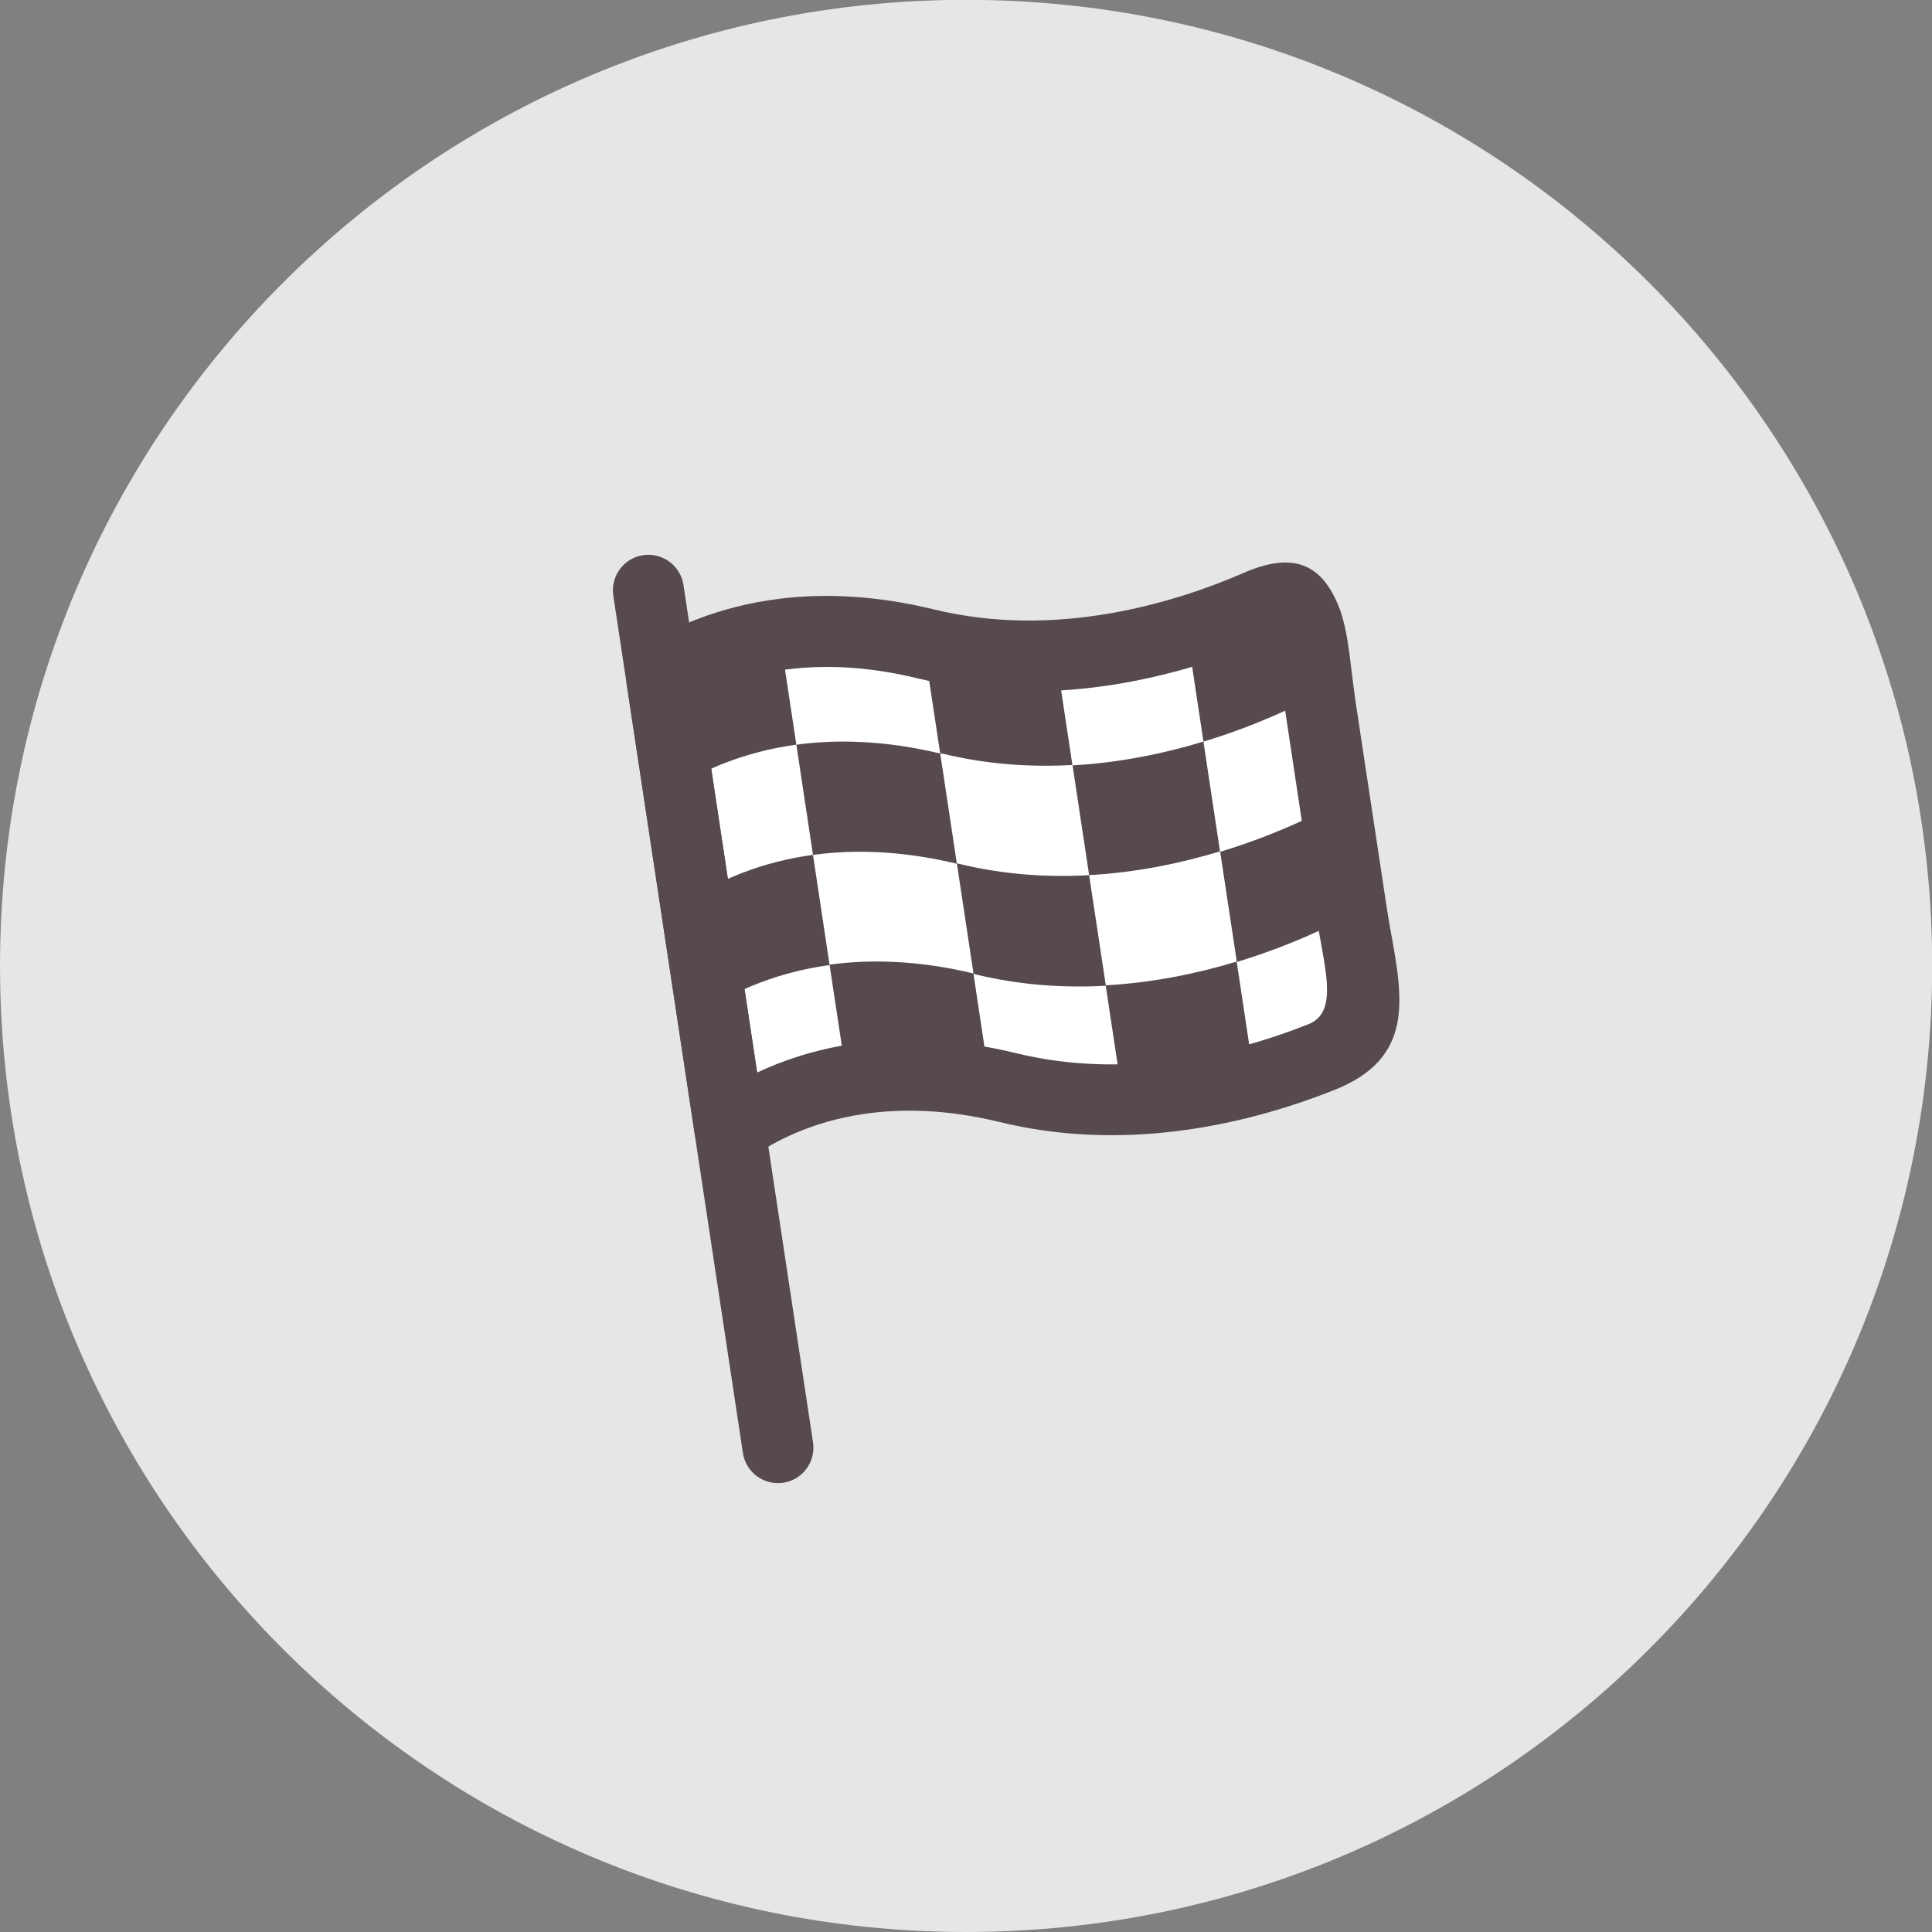 <svg xmlns="http://www.w3.org/2000/svg" viewBox="0 0 170 170"><rect x="0" y="0" width="170" height="170" fill="#808080" stroke="none"/><defs><clipPath id="0"><path d="m-9-9h59v59h-59v-59"/></clipPath><clipPath id="1"><path d="m28.53 21.589l-.637 4.217c-.229 1.515-.136 2.73-1.33 2.209-1.524-.664-4.204-1.5-7.018-.813-2.697.658-4.561-.055-5.58-.682l1.446-9.566c.928.655 2.892 1.604 5.875.877 2.584-.63 5.055.023 6.621.648 1.293.516.83 1.741.623 3.111"/></clipPath></defs><g transform="translate(0,-882.362)"><g transform="matrix(4.167,0,0,-4.167,0.001,1052.361)" style="clip-path:url(#0)"><g style="fill-rule:evenodd"><path d="m20.4 40.8c11.267 0 20.4-9.133 20.4-20.4 0-11.267-9.133-20.4-20.4-20.4-11.267 0-20.4 9.133-20.4 20.4 0 11.267 9.133 20.4 20.4 20.4" style="fill:#e6e6e6"/><path d="m28.53 21.589l-.637 4.217c-.229 1.515-.136 2.73-1.33 2.209-1.524-.664-4.204-1.5-7.018-.813-2.697.658-4.561-.055-5.58-.682l1.446-9.566c.928.655 2.892 1.604 5.875.877 2.584-.63 5.055.023 6.621.648 1.293.516.83 1.741.623 3.111" style="fill:#fff"/></g><g style="clip-path:url(#1)"><path d="m16.816 25.071l-.352 2.327c-1.096-.15-1.93-.527-2.5-.878l.352-2.326c.57.351 1.403.728 2.5.878l.351-2.327c-1.097-.15-1.93-.527-2.5-.878l.351-2.327c.57.351 1.404.728 2.5.878l.352-2.327c-1.096-.15-1.93-.527-2.5-.878l.216-1.432c.512.361 1.339.812 2.478 1.022l-.195 1.288c.854.116 1.867.094 3.038-.186l-.351 2.327c.014-.003.028-.007.041-.01.945-.231 1.876-.289 2.752-.241l.351-2.326c-.876-.049-1.807.001-2.752.241l-.041.01.175-1.163c.124-.025.251-.053.378-.084.83-.202 1.648-.273 2.429-.254l-.189 1.25c1.014.056 1.956.257 2.766.502l.2-1.327c1.042.287 1.892.662 2.439.935l-.211 1.393c-.46-.247-1.32-.666-2.428-1.001l-.351 2.326c1.108.335 1.969.754 2.428 1.002l-.351 2.326c-.459-.247-1.32-.666-2.429-1.002l-.351 2.327c1.108.335 1.969.754 2.428 1.002l-.351 2.327c-.459-.247-1.32-.666-2.428-1.002l.351-2.326c-.809-.245-1.752-.446-2.766-.502l-.351 2.326c-.876-.049-1.807.01-2.752.241-.014.003-.028.007-.042.01l.352-2.327c-1.171.28-2.184.302-3.038.186m.703-4.653l-.351 2.326c.854.116 1.867.095 3.038-.186l-.351 2.327c.014-.003.028-.007.041-.001.946-.231 1.876-.29 2.752-.241l.351-2.327c-.876-.049-1.807.01-2.752.241l-.041.01h-0.0 0l.351-2.326c-1.171.28-2.184.302-3.038.186m8.598.065c-.81-.245-1.752-.446-2.766-.502l-.352 2.327c1.014.056 1.956.257 2.766.502l.352-2.327" style="fill:#564a4c;fill-rule:evenodd"/></g><g style="fill:#564a4c"><path d="m27.789 21.477l-.637 4.217c-.038.251-.068.494-.095.722-.055.459-.103.852-.185 1.04-.028.065.031-.109-.011-.127-.805-.351-1.918-.748-3.201-.966-1.297-.22-2.772-.259-4.291.111-1.044.254-1.95.284-2.716.191-.768-.094-1.39-.31-1.87-.546l1.205-7.97c.545.256 1.22.486 2.023.605.964.144 2.115.128 3.451-.198 1.018-.248 2.023-.28 2.953-.189 1.254.123 2.374.468 3.218.804.532.212.409.892.265 1.689-.043.236-.088.483-.108.617m.844 4.44l.638-4.217c.041-.27.069-.424.096-.576.262-1.443.485-2.674-1.185-3.341-.946-.377-2.206-.765-3.627-.904-1.078-.105-2.248-.068-3.445.224-1.123.274-2.083.288-2.883.169-1.092-.163-1.878-.578-2.359-.912-.098-.075-.215-.128-.346-.147-.409-.062-.791.221-.852.629l-1.446 9.566.002 0c-.043.287.084.585.346.747.66.406 1.631.844 2.899.999.92.113 2.005.077 3.249-.226 1.294-.316 2.567-.28 3.693-.088 1.141.194 2.132.548 2.85.86 1.073.468 1.631.154 1.979-.646.174-.398.233-.889.302-1.462.026-.214.054-.442.089-.675"/><path d="m17.168 10.338c.061-.409-.221-.791-.629-.852-.409-.061-.791.221-.852.63l-2.737 18.105c-.061.409.221.791.63.852.409.061.791-.221.852-.63l2.736-18.105"/></g></g></g></svg>